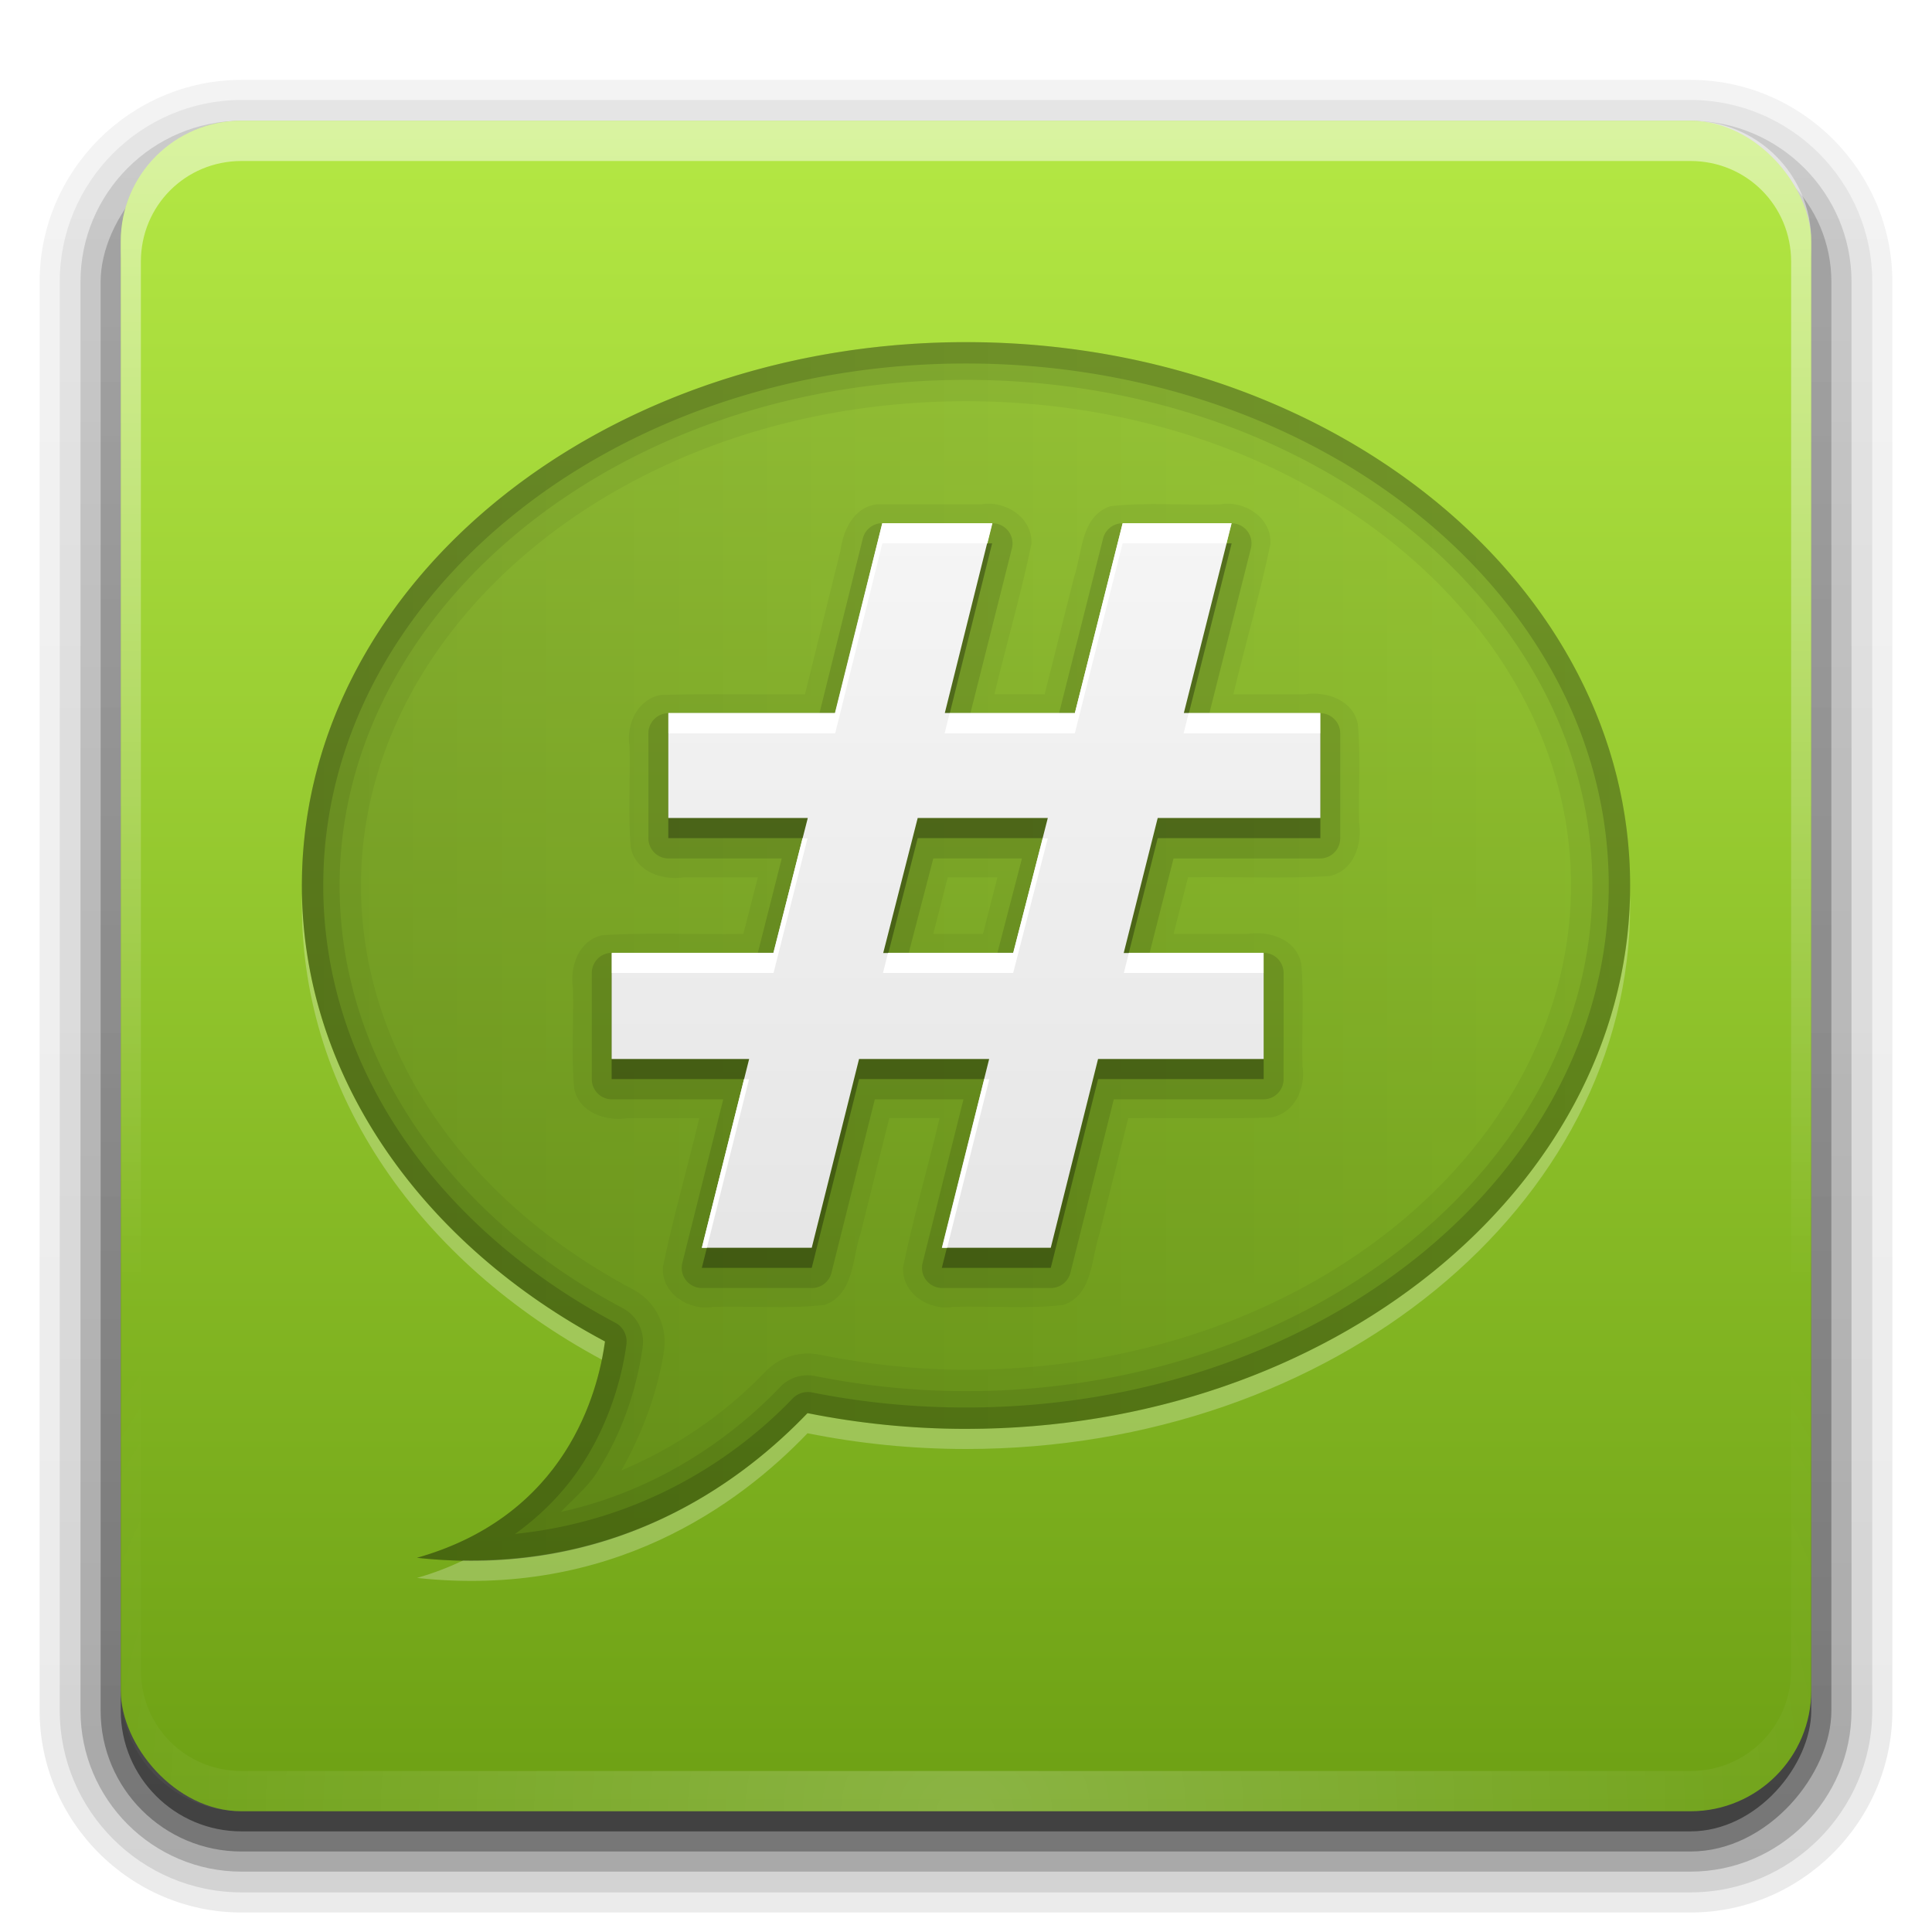 <?xml version="1.0" encoding="UTF-8" standalone="no"?>
<!-- Created with Inkscape (http://www.inkscape.org/) -->

<svg
   xmlns:dc="http://purl.org/dc/elements/1.1/"
   xmlns:cc="http://creativecommons.org/ns#"
   xmlns:rdf="http://www.w3.org/1999/02/22-rdf-syntax-ns#"
   xmlns:svg="http://www.w3.org/2000/svg"
   xmlns="http://www.w3.org/2000/svg"
   xmlns:xlink="http://www.w3.org/1999/xlink"
   xmlns:sodipodi="http://sodipodi.sourceforge.net/DTD/sodipodi-0.dtd"
   xmlns:inkscape="http://www.inkscape.org/namespaces/inkscape"
   width="96"
   height="96"
   id="svg2408"
   sodipodi:version="0.32"
   inkscape:version="0.47 r22583"
   version="1.0"
   sodipodi:docname="xchat.svg"
   inkscape:output_extension="org.inkscape.output.svg.inkscape">
  <defs
     id="defs2410">
    <linearGradient
       id="linearGradient3771">
      <stop
         style="stop-color:#000000;stop-opacity:1;"
         offset="0"
         id="stop3773" />
      <stop
         style="stop-color:#000000;stop-opacity:0;"
         offset="1"
         id="stop3775" />
    </linearGradient>
    <linearGradient
       id="linearGradient3697">
      <stop
         style="stop-color:#e6e6e6;stop-opacity:1;"
         offset="0"
         id="stop3699" />
      <stop
         style="stop-color:#f5f5f5;stop-opacity:1;"
         offset="1"
         id="stop3701" />
    </linearGradient>
    <linearGradient
       id="linearGradient3627">
      <stop
         style="stop-color:#0b3879;stop-opacity:1;"
         offset="0"
         id="stop3629" />
      <stop
         style="stop-color:#1151b1;stop-opacity:1;"
         offset="1"
         id="stop3631" />
    </linearGradient>
    <linearGradient
       id="linearGradient3614">
      <stop
         id="stop3616"
         offset="0"
         style="stop-color:#6da014;stop-opacity:1;" />
      <stop
         id="stop3618"
         offset="1"
         style="stop-color:#b4e844;stop-opacity:1;" />
    </linearGradient>
    <linearGradient
       id="ButtonShadow"
       gradientTransform="scale(1.006,0.994)"
       x1="45.448"
       y1="92.54"
       x2="45.448"
       y2="7.017"
       gradientUnits="userSpaceOnUse">
      <stop
         style="stop-color:#000000;stop-opacity:1;"
         offset="0"
         id="stop3750" />
      <stop
         style="stop-color:#000000;stop-opacity:0.588;"
         offset="1"
         id="stop3752" />
    </linearGradient>
    <linearGradient
       inkscape:collect="always"
       id="linearGradient3737">
      <stop
         style="stop-color:#ffffff;stop-opacity:1;"
         offset="0"
         id="stop3739" />
      <stop
         style="stop-color:#ffffff;stop-opacity:0;"
         offset="1"
         id="stop3741" />
    </linearGradient>
    <linearGradient
       id="linearGradient3700">
      <stop
         style="stop-color:#194d93;stop-opacity:1;"
         offset="0"
         id="stop3702" />
      <stop
         style="stop-color:#5a9bf3;stop-opacity:1;"
         offset="1"
         id="stop3704" />
    </linearGradient>
    <inkscape:perspective
       sodipodi:type="inkscape:persp3d"
       inkscape:vp_x="0 : 526.18109 : 1"
       inkscape:vp_y="0 : 1000 : 0"
       inkscape:vp_z="744.09448 : 526.18109 : 1"
       inkscape:persp3d-origin="372.04724 : 350.78739 : 1"
       id="perspective2416" />
    <linearGradient
       inkscape:collect="always"
       xlink:href="#linearGradient3700"
       id="linearGradient3706"
       x1="48"
       y1="90"
       x2="48"
       y2="5.988"
       gradientUnits="userSpaceOnUse" />
    <linearGradient
       inkscape:collect="always"
       xlink:href="#linearGradient3737"
       id="linearGradient3743"
       x1="36.357"
       y1="6"
       x2="36.357"
       y2="63.893"
       gradientUnits="userSpaceOnUse" />
    <filter
       inkscape:collect="always"
       id="filter3174">
      <feGaussianBlur
         inkscape:collect="always"
         stdDeviation="1.71"
         id="feGaussianBlur3176" />
    </filter>
    <linearGradient
       inkscape:collect="always"
       xlink:href="#linearGradient3737"
       id="linearGradient3188"
       gradientUnits="userSpaceOnUse"
       x1="36.357"
       y1="6"
       x2="36.357"
       y2="63.893" />
    <filter
       inkscape:collect="always"
       id="filter3794"
       x="-0.192"
       width="1.384"
       y="-0.192"
       height="1.384">
      <feGaussianBlur
         inkscape:collect="always"
         stdDeviation="5.28"
         id="feGaussianBlur3796" />
    </filter>
    <linearGradient
       inkscape:collect="always"
       xlink:href="#linearGradient3737"
       id="linearGradient3613"
       x1="48"
       y1="20.221"
       x2="48"
       y2="138.661"
       gradientUnits="userSpaceOnUse" />
    <radialGradient
       inkscape:collect="always"
       xlink:href="#linearGradient3737"
       id="radialGradient3619"
       cx="48"
       cy="90.172"
       fx="48"
       fy="90.172"
       r="42"
       gradientTransform="matrix(1.157,0,0,0.996,-7.551,0.197)"
       gradientUnits="userSpaceOnUse" />
    <clipPath
       clipPathUnits="userSpaceOnUse"
       id="clipPath3613">
      <rect
         ry="6"
         rx="6"
         y="6"
         x="6"
         height="84"
         width="84"
         id="rect3615"
         style="fill:#ffffff;fill-opacity:1;fill-rule:nonzero;stroke:none" />
    </clipPath>
    <linearGradient
       inkscape:collect="always"
       xlink:href="#linearGradient3614"
       id="linearGradient3617"
       gradientUnits="userSpaceOnUse"
       x1="48"
       y1="90"
       x2="48"
       y2="5.988" />
    <clipPath
       clipPathUnits="userSpaceOnUse"
       id="clipPath3644">
      <path
         style="fill:url(#linearGradient3648);fill-opacity:1;fill-rule:nonzero;stroke:none"
         d="m 12,96 c -3.324,0 -6,2.676 -6,6 l 0,72 c 0,3.324 2.676,6 6,6 l 72,0 c 3.324,0 6,-2.676 6,-6 l 0,-72 c 0,-3.324 -2.676,-6 -6,-6 l -72,0 z m 36,11 c 18.225,0 33,12.088 33,27 0,14.912 -14.775,27 -33,27 -2.714,0 -5.351,-0.276 -7.875,-0.781 -3.393,3.541 -9.783,8.233 -19.406,7.188 7.43,-2.1 8.999,-8.241 9.344,-10.75 C 21,151.843 15,143.498 15,134 15,119.088 29.775,107 48,107 z"
         id="path3646" />
    </clipPath>
    <linearGradient
       inkscape:collect="always"
       xlink:href="#linearGradient3614"
       id="linearGradient3648"
       gradientUnits="userSpaceOnUse"
       gradientTransform="translate(0,90)"
       x1="48"
       y1="90"
       x2="48"
       y2="5.988" />
    <clipPath
       clipPathUnits="userSpaceOnUse"
       id="clipPath3662">
      <path
         style="opacity:0.6;fill:#ff0000;fill-opacity:1;stroke:none"
         d="m 48,97 c -18.225,0 -33,12.088 -33,27 0,9.498 6,17.843 15.062,22.656 -0.345,2.509 -1.914,8.65 -9.344,10.75 9.623,1.046 16.014,-3.646 19.406,-7.188 C 42.649,150.724 45.286,151 48,151 66.225,151 81,138.912 81,124 81,109.088 66.225,97 48,97 z"
         id="path3664" />
    </clipPath>
    <filter
       inkscape:collect="always"
       id="filter3678"
       x="-0.173"
       width="1.345"
       y="-0.188"
       height="1.376">
      <feGaussianBlur
         inkscape:collect="always"
         stdDeviation="4.746"
         id="feGaussianBlur3680" />
    </filter>
    <linearGradient
       inkscape:collect="always"
       xlink:href="#linearGradient3697"
       id="linearGradient3703"
       x1="46.125"
       y1="63.048"
       x2="46.125"
       y2="24.84"
       gradientUnits="userSpaceOnUse" />
    <linearGradient
       inkscape:collect="always"
       xlink:href="#linearGradient3697"
       id="linearGradient3761"
       gradientUnits="userSpaceOnUse"
       x1="46.125"
       y1="63.048"
       x2="46.125"
       y2="24.84" />
    <linearGradient
       inkscape:collect="always"
       xlink:href="#linearGradient3771"
       id="linearGradient3777"
       x1="15"
       y1="47.277"
       x2="127.283"
       y2="47.277"
       gradientUnits="userSpaceOnUse" />
    <linearGradient
       inkscape:collect="always"
       xlink:href="#linearGradient3697"
       id="linearGradient4190"
       x1="71.672"
       y1="62.025"
       x2="71.672"
       y2="26.414"
       gradientUnits="userSpaceOnUse"
       gradientTransform="translate(45,-0.347)" />
    <linearGradient
       inkscape:collect="always"
       xlink:href="#linearGradient3697"
       id="linearGradient3680"
       x1="50.631"
       y1="61.373"
       x2="50.631"
       y2="26.423"
       gradientUnits="userSpaceOnUse" />
    <linearGradient
       inkscape:collect="always"
       xlink:href="#linearGradient3697"
       id="linearGradient3690"
       gradientUnits="userSpaceOnUse"
       x1="50.631"
       y1="61.373"
       x2="50.631"
       y2="26.423" />
    <linearGradient
       inkscape:collect="always"
       xlink:href="#linearGradient3697"
       id="linearGradient3692"
       gradientUnits="userSpaceOnUse"
       x1="50.631"
       y1="61.373"
       x2="50.631"
       y2="26.423" />
    <linearGradient
       inkscape:collect="always"
       xlink:href="#linearGradient3697"
       id="linearGradient3694"
       gradientUnits="userSpaceOnUse"
       x1="50.631"
       y1="61.373"
       x2="50.631"
       y2="26.423" />
    <linearGradient
       inkscape:collect="always"
       xlink:href="#linearGradient3697"
       id="linearGradient3696"
       gradientUnits="userSpaceOnUse"
       x1="50.631"
       y1="61.373"
       x2="50.631"
       y2="26.423" />
    <linearGradient
       inkscape:collect="always"
       xlink:href="#linearGradient3697"
       id="linearGradient3699"
       gradientUnits="userSpaceOnUse"
       x1="50.631"
       y1="61.373"
       x2="50.631"
       y2="26.423" />
    <linearGradient
       inkscape:collect="always"
       xlink:href="#linearGradient3697"
       id="linearGradient3705"
       gradientUnits="userSpaceOnUse"
       x1="50.631"
       y1="61.373"
       x2="50.631"
       y2="26.423"
       gradientTransform="translate(0,1)" />
    <linearGradient
       inkscape:collect="always"
       xlink:href="#linearGradient3697"
       id="linearGradient3710"
       gradientUnits="userSpaceOnUse"
       gradientTransform="translate(0,2)"
       x1="50.631"
       y1="61.373"
       x2="50.631"
       y2="26.423" />
    <linearGradient
       inkscape:collect="always"
       xlink:href="#linearGradient3697"
       id="linearGradient3712"
       gradientUnits="userSpaceOnUse"
       x1="50.631"
       y1="61.373"
       x2="50.631"
       y2="26.423" />
    <linearGradient
       inkscape:collect="always"
       xlink:href="#linearGradient3697"
       id="linearGradient3727"
       gradientUnits="userSpaceOnUse"
       x1="50.631"
       y1="61.373"
       x2="50.631"
       y2="26.423"
       gradientTransform="translate(0,1)" />
    <linearGradient
       inkscape:collect="always"
       xlink:href="#linearGradient3697"
       id="linearGradient3729"
       gradientUnits="userSpaceOnUse"
       x1="50.631"
       y1="61.373"
       x2="50.631"
       y2="26.423" />
    <inkscape:perspective
       id="perspective2877"
       inkscape:persp3d-origin="0.5 : 0.33333333 : 1"
       inkscape:vp_z="1 : 0.5 : 1"
       inkscape:vp_y="0 : 1000 : 0"
       inkscape:vp_x="0 : 0.5 : 1"
       sodipodi:type="inkscape:persp3d" />
    <linearGradient
       y2="90.239"
       x2="32.251"
       y1="6.132"
       x1="32.251"
       gradientTransform="matrix(1.024,0,0,1.012,-1.143,-98.071)"
       gradientUnits="userSpaceOnUse"
       id="linearGradient3026"
       xlink:href="#ButtonShadow-0"
       inkscape:collect="always" />
    <linearGradient
       id="ButtonShadow-0"
       gradientTransform="matrix(1.006,0,0,0.994,100,0)"
       x1="45.448"
       y1="92.54"
       x2="45.448"
       y2="7.017"
       gradientUnits="userSpaceOnUse">
      <stop
         style="stop-color:#000000;stop-opacity:1;"
         offset="0"
         id="stop3750-8" />
      <stop
         style="stop-color:#000000;stop-opacity:0.588;"
         offset="1"
         id="stop3752-5" />
    </linearGradient>
    <linearGradient
       inkscape:collect="always"
       xlink:href="#ButtonShadow-0"
       id="linearGradient3780"
       gradientUnits="userSpaceOnUse"
       gradientTransform="matrix(1.024,0,0,1.012,-1.143,-98.071)"
       x1="32.251"
       y1="6.132"
       x2="32.251"
       y2="90.239" />
    <linearGradient
       id="linearGradient2886"
       gradientTransform="matrix(1.006,0,0,0.994,100,0)"
       x1="45.448"
       y1="92.54"
       x2="45.448"
       y2="7.017"
       gradientUnits="userSpaceOnUse">
      <stop
         style="stop-color:#000000;stop-opacity:1;"
         offset="0"
         id="stop2888" />
      <stop
         style="stop-color:#000000;stop-opacity:0.588;"
         offset="1"
         id="stop2890" />
    </linearGradient>
    <linearGradient
       inkscape:collect="always"
       xlink:href="#ButtonShadow-0"
       id="linearGradient3772"
       gradientUnits="userSpaceOnUse"
       gradientTransform="matrix(1.024,0,0,1.012,-1.143,-98.071)"
       x1="32.251"
       y1="6.132"
       x2="32.251"
       y2="90.239" />
    <linearGradient
       id="linearGradient2893"
       gradientTransform="matrix(1.006,0,0,0.994,100,0)"
       x1="45.448"
       y1="92.54"
       x2="45.448"
       y2="7.017"
       gradientUnits="userSpaceOnUse">
      <stop
         style="stop-color:#000000;stop-opacity:1;"
         offset="0"
         id="stop2895" />
      <stop
         style="stop-color:#000000;stop-opacity:0.588;"
         offset="1"
         id="stop2897" />
    </linearGradient>
    <linearGradient
       inkscape:collect="always"
       xlink:href="#ButtonShadow-0"
       id="linearGradient3725"
       gradientUnits="userSpaceOnUse"
       gradientTransform="matrix(1.024,0,0,1.012,-1.143,-98.071)"
       x1="32.251"
       y1="6.132"
       x2="32.251"
       y2="90.239" />
    <linearGradient
       id="linearGradient2900"
       gradientTransform="matrix(1.006,0,0,0.994,100,0)"
       x1="45.448"
       y1="92.54"
       x2="45.448"
       y2="7.017"
       gradientUnits="userSpaceOnUse">
      <stop
         style="stop-color:#000000;stop-opacity:1;"
         offset="0"
         id="stop2902" />
      <stop
         style="stop-color:#000000;stop-opacity:0.588;"
         offset="1"
         id="stop2904" />
    </linearGradient>
    <linearGradient
       inkscape:collect="always"
       xlink:href="#ButtonShadow-0"
       id="linearGradient3721"
       gradientUnits="userSpaceOnUse"
       gradientTransform="translate(0,-97)"
       x1="32.251"
       y1="6.132"
       x2="32.251"
       y2="90.239" />
    <linearGradient
       id="linearGradient2907"
       gradientTransform="matrix(1.006,0,0,0.994,100,0)"
       x1="45.448"
       y1="92.54"
       x2="45.448"
       y2="7.017"
       gradientUnits="userSpaceOnUse">
      <stop
         style="stop-color:#000000;stop-opacity:1;"
         offset="0"
         id="stop2909" />
      <stop
         style="stop-color:#000000;stop-opacity:0.588;"
         offset="1"
         id="stop2911" />
    </linearGradient>
    <linearGradient
       y2="90.239"
       x2="32.251"
       y1="6.132"
       x1="32.251"
       gradientTransform="matrix(1.024,0,0,1.012,-1.143,-98.071)"
       gradientUnits="userSpaceOnUse"
       id="linearGradient2918"
       xlink:href="#ButtonShadow-0"
       inkscape:collect="always" />
  </defs>
  <sodipodi:namedview
     id="base"
     pagecolor="#ffffff"
     bordercolor="#666666"
     borderopacity="1.0"
     inkscape:pageopacity="0.0"
     inkscape:pageshadow="2"
     inkscape:zoom="14.979181"
     inkscape:cx="61.184718"
     inkscape:cy="44.888394"
     inkscape:document-units="px"
     inkscape:current-layer="layer4"
     showgrid="true"
     showborder="true"
     inkscape:showpageshadow="false"
     inkscape:window-width="1920"
     inkscape:window-height="1023"
     inkscape:window-x="0"
     inkscape:window-y="24"
     inkscape:window-maximized="1"
     inkscape:snap-global="false">
    <inkscape:grid
       type="xygrid"
       id="grid3732"
       visible="true"
       enabled="true" />
  </sodipodi:namedview>
  <g
     inkscape:groupmode="layer"
     id="layer2"
     inkscape:label="Blur Shadow"
     sodipodi:insensitive="true"
     style="display:none">
    <rect
       style="opacity:0.9;fill:url(#ButtonShadow);fill-opacity:1;fill-rule:nonzero;stroke:none;filter:url(#filter3174)"
       id="rect3745"
       width="86"
       height="85"
       x="5"
       y="7"
       rx="6"
       ry="6" />
  </g>
  <g
     inkscape:groupmode="layer"
     id="layer6"
     inkscape:label="Shadow"
     style="display:inline"
     sodipodi:insensitive="true">
    <path
       sodipodi:type="inkscape:offset"
       inkscape:radius="0.99097413"
       inkscape:original="M 12 -94.03125 C 7.028367 -94.03125 2.96875 -89.971633 2.96875 -85 L 2.96875 -14 C 2.96875 -9.0283671 7.0283671 -4.96875 12 -4.96875 L 84 -4.96875 C 88.971633 -4.96875 93.03125 -9.028367 93.03125 -14 L 93.03125 -85 C 93.03125 -89.971633 88.971633 -94.03125 84 -94.03125 L 12 -94.03125 z "
       style="opacity:0.08;fill:url(#linearGradient2918);fill-opacity:1;fill-rule:nonzero;stroke:none;display:inline"
       id="path3786"
       d="m 12,-95.031 c -5.511,0 -10.031,4.52 -10.031,10.031 l 0,71 c 0,5.511 4.52,10.031 10.031,10.031 l 72,0 c 5.511,0 10.031,-4.52 10.031,-10.031 l 0,-71 c 0,-5.511 -4.52,-10.031 -10.031,-10.031 l -72,0 z"
       transform="scale(1,-1)" />
    <path
       sodipodi:type="inkscape:offset"
       inkscape:radius="1.0360184"
       inkscape:original="M 12 -93 C 7.5908667 -93 4 -89.409133 4 -85 L 4 -14 C 4 -9.5908667 7.5908667 -6 12 -6 L 84 -6 C 88.409133 -6 92 -9.5908667 92 -14 L 92 -85 C 92 -89.409133 88.409133 -93 84 -93 L 12 -93 z "
       style="opacity:0.1;fill:url(#linearGradient3780);fill-opacity:1;fill-rule:nonzero;stroke:none;display:inline"
       id="path3778"
       d="m 12,-94.031 c -4.972,0 -9.031,4.06 -9.031,9.031 l 0,71 c 0,4.972 4.06,9.031 9.031,9.031 l 72,0 c 4.972,0 9.031,-4.06 9.031,-9.031 l 0,-71 c 0,-4.972 -4.06,-9.031 -9.031,-9.031 l -72,0 z"
       transform="scale(1,-1)" />
    <path
       sodipodi:type="inkscape:offset"
       inkscape:radius="0.98962283"
       inkscape:original="M 12 -92 C 8.122 -92 5 -88.878 5 -85 L 5 -14 C 5 -10.122 8.122 -7 12 -7 L 84 -7 C 87.878 -7 91 -10.122 91 -14 L 91 -85 C 91 -88.878 87.878 -92 84 -92 L 12 -92 z "
       style="opacity:0.2;fill:url(#linearGradient3772);fill-opacity:1;fill-rule:nonzero;stroke:none;display:inline"
       id="path3770"
       d="m 12,-93 c -4.409,0 -8,3.591 -8,8 l 0,71 c 0,4.409 3.591,8 8,8 l 72,0 c 4.409,0 8,-3.591 8,-8 l 0,-71 c 0,-4.409 -3.591,-8 -8,-8 l -72,0 z"
       transform="scale(1,-1)" />
    <rect
       style="opacity:0.3;fill:url(#linearGradient3725);fill-opacity:1;fill-rule:nonzero;stroke:none;display:inline"
       id="rect3723"
       width="86"
       height="85"
       x="5"
       y="-92"
       rx="7"
       ry="7"
       transform="scale(1,-1)" />
    <rect
       transform="scale(1,-1)"
       ry="6"
       rx="6"
       y="-91"
       x="6"
       height="84"
       width="84"
       id="rect3716"
       style="opacity:0.45;fill:url(#linearGradient3721);fill-opacity:1;fill-rule:nonzero;stroke:none;display:inline" />
  </g>
  <g
     inkscape:label="Button"
     inkscape:groupmode="layer"
     id="layer1"
     style="display:inline"
     sodipodi:insensitive="true">
    <rect
       style="fill:url(#linearGradient3617);fill-opacity:1;fill-rule:nonzero;stroke:none"
       id="rect2419"
       width="84"
       height="84"
       x="6"
       y="6"
       rx="6"
       ry="6" />
    <path
       style="opacity:0.5;fill:url(#linearGradient3188);fill-opacity:1;fill-rule:nonzero;stroke:none"
       d="M 12,6 C 8.676,6 6,8.676 6,12 l 0,2 0,68 0,2 c 0,0.335 0.041,0.651 0.094,0.969 0.049,0.296 0.097,0.597 0.188,0.875 0.01,0.03 0.021,0.064 0.031,0.094 0.099,0.288 0.235,0.547 0.375,0.812 0.145,0.274 0.316,0.536 0.5,0.781 0.184,0.246 0.374,0.473 0.594,0.688 0.44,0.428 0.943,0.815 1.5,1.094 0.279,0.14 0.573,0.247 0.875,0.344 -0.256,-0.1 -0.487,-0.236 -0.719,-0.375 -0.007,-0.004 -0.024,0.004 -0.031,0 -0.032,-0.019 -0.062,-0.043 -0.094,-0.062 -0.12,-0.077 -0.231,-0.164 -0.344,-0.25 -0.106,-0.081 -0.213,-0.161 -0.312,-0.25 C 8.478,88.557 8.309,88.373 8.156,88.188 8.049,88.057 7.938,87.922 7.844,87.781 7.819,87.743 7.805,87.695 7.781,87.656 7.716,87.553 7.651,87.452 7.594,87.344 7.493,87.149 7.388,86.928 7.312,86.719 7.305,86.697 7.289,86.678 7.281,86.656 7.249,86.564 7.245,86.469 7.219,86.375 7.188,86.268 7.148,86.172 7.125,86.062 7.052,85.721 7,85.364 7,85 L 7,83 7,15 7,13 C 7,10.218 9.218,8 12,8 l 2,0 68,0 2,0 c 2.782,0 5,2.218 5,5 l 0,2 0,68 0,2 c 0,0.364 -0.052,0.721 -0.125,1.062 -0.044,0.207 -0.088,0.398 -0.156,0.594 -0.008,0.022 -0.023,0.041 -0.031,0.062 -0.063,0.174 -0.138,0.367 -0.219,0.531 -0.042,0.083 -0.079,0.17 -0.125,0.25 -0.055,0.097 -0.127,0.188 -0.188,0.281 -0.094,0.141 -0.205,0.276 -0.312,0.406 -0.143,0.174 -0.303,0.347 -0.469,0.5 -0.011,0.01 -0.02,0.021 -0.031,0.031 -0.138,0.126 -0.285,0.234 -0.438,0.344 -0.103,0.073 -0.204,0.153 -0.312,0.219 -0.007,0.004 -0.024,-0.004 -0.031,0 -0.232,0.139 -0.463,0.275 -0.719,0.375 0.302,-0.097 0.596,-0.204 0.875,-0.344 0.557,-0.279 1.06,-0.666 1.5,-1.094 0.22,-0.214 0.409,-0.442 0.594,-0.688 0.184,-0.246 0.355,-0.508 0.5,-0.781 0.14,-0.265 0.276,-0.525 0.375,-0.812 0.01,-0.031 0.021,-0.063 0.031,-0.094 0.09,-0.278 0.139,-0.579 0.188,-0.875 C 89.959,84.651 90,84.335 90,84 l 0,-2 0,-68 0,-2 C 90,8.676 87.324,6 84,6 L 12,6 z"
       id="rect3728" />
    <path
       id="path3615"
       d="M 12,90 C 8.676,90 6,87.324 6,84 L 6,82 6,14 6,12 c 0,-0.335 0.041,-0.651 0.094,-0.969 0.049,-0.296 0.097,-0.597 0.188,-0.875 C 6.291,10.126 6.302,10.093 6.312,10.062 6.411,9.775 6.547,9.515 6.688,9.25 6.832,8.976 7.003,8.714 7.188,8.469 7.372,8.223 7.561,7.995 7.781,7.781 8.221,7.353 8.724,6.967 9.281,6.688 9.56,6.548 9.855,6.441 10.156,6.344 9.9,6.444 9.67,6.58 9.438,6.719 c -0.007,0.004 -0.024,-0.004 -0.031,0 -0.032,0.019 -0.062,0.043 -0.094,0.062 -0.12,0.077 -0.231,0.164 -0.344,0.25 -0.106,0.081 -0.213,0.161 -0.312,0.25 C 8.478,7.443 8.309,7.627 8.156,7.812 8.049,7.943 7.938,8.078 7.844,8.219 7.819,8.257 7.805,8.305 7.781,8.344 7.716,8.447 7.651,8.548 7.594,8.656 7.493,8.851 7.388,9.072 7.312,9.281 7.305,9.303 7.289,9.322 7.281,9.344 7.249,9.436 7.245,9.531 7.219,9.625 7.188,9.732 7.148,9.828 7.125,9.938 7.052,10.279 7,10.636 7,11 l 0,2 0,68 0,2 c 0,2.782 2.218,5 5,5 l 2,0 68,0 2,0 c 2.782,0 5,-2.218 5,-5 l 0,-2 0,-68 0,-2 C 89,10.636 88.948,10.279 88.875,9.938 88.831,9.731 88.787,9.54 88.719,9.344 88.711,9.322 88.695,9.303 88.688,9.281 88.625,9.108 88.549,8.914 88.469,8.75 88.427,8.667 88.39,8.58 88.344,8.5 88.289,8.403 88.217,8.312 88.156,8.219 88.062,8.078 87.951,7.943 87.844,7.812 87.701,7.638 87.541,7.466 87.375,7.312 87.364,7.302 87.355,7.291 87.344,7.281 87.205,7.156 87.059,7.047 86.906,6.938 86.804,6.864 86.702,6.784 86.594,6.719 c -0.007,-0.004 -0.024,0.004 -0.031,0 -0.232,-0.139 -0.463,-0.275 -0.719,-0.375 0.302,0.097 0.596,0.204 0.875,0.344 0.557,0.279 1.06,0.666 1.5,1.094 0.22,0.214 0.409,0.442 0.594,0.688 0.184,0.246 0.355,0.508 0.5,0.781 0.14,0.265 0.276,0.525 0.375,0.812 0.01,0.031 0.021,0.063 0.031,0.094 0.09,0.278 0.139,0.579 0.188,0.875 C 89.959,11.349 90,11.665 90,12 l 0,2 0,68 0,2 c 0,3.324 -2.676,6 -6,6 l -72,0 z"
       style="opacity:0.2;fill:url(#radialGradient3619);fill-opacity:1;fill-rule:nonzero;stroke:none" />
  </g>
  <g
     inkscape:groupmode="layer"
     id="layer3"
     inkscape:label="Bubble"
     sodipodi:insensitive="true">
    <path
       id="path3642"
       d="m 48,107 c -18.225,0 -33,12.088 -33,27 0,9.498 6,17.843 15.062,22.656 -0.345,2.509 -1.914,8.65 -9.344,10.75 9.623,1.046 16.014,-3.646 19.406,-7.188 C 42.649,160.724 45.286,161 48,161 66.225,161 81,148.912 81,134 81,119.088 66.225,107 48,107 z"
       style="opacity:0.2;fill:#ffffff;fill-opacity:1;stroke:none;display:inline;filter:url(#filter3678)"
       clip-path="url(#clipPath3644)"
       transform="translate(0,-90)" />
    <path
       id="path3625"
       d="m -52,17 c -18.225,0 -33,12.088 -33,27 0,9.498 6,17.843 15.062,22.656 -0.345,2.509 -1.914,8.65 -9.344,10.75 9.623,1.046 16.014,-3.646 19.406,-7.188 C -57.351,70.724 -54.714,71 -52,71 -33.775,71 -19,58.912 -19,44 -19,29.088 -33.775,17 -52,17 z"
       style="opacity:0.4;fill:#d40000;fill-opacity:1;stroke:none;display:inline" />
    <path
       style="opacity:0.2;fill:url(#linearGradient3777);fill-opacity:1;stroke:none;display:inline"
       d="m 48,17 c -18.225,0 -33,12.088 -33,27 0,9.498 6,17.843 15.062,22.656 -0.345,2.509 -1.914,8.65 -9.344,10.75 9.623,1.046 16.014,-3.646 19.406,-7.188 C 42.649,70.724 45.286,71 48,71 66.225,71 81,58.912 81,44 81,29.088 66.225,17 48,17 z"
       id="path3620" />
    <path
       style="opacity:0.25;fill:#ffffff;fill-opacity:1;stroke:none;display:inline"
       d="m 15,44.406 c -0.005,0.2 0,0.393 0,0.594 0,9.442 5.934,17.737 14.906,22.562 0.067,-0.329 0.121,-0.646 0.156,-0.906 C 21.129,61.912 15.168,53.737 15,44.406 z M 81,44.5 C 80.67,59.178 66.018,71 48,71 c -2.714,0 -5.351,-0.276 -7.875,-0.781 -3.114,3.25 -8.748,7.45 -17.094,7.312 -0.701,0.332 -1.467,0.636 -2.312,0.875 9.623,1.046 16.014,-3.646 19.406,-7.188 C 42.649,71.724 45.286,72 48,72 66.225,72 81,59.912 81,45 c 0,-0.169 0.004,-0.331 0,-0.5 z"
       id="path3779" />
    <path
       style="opacity:0.05;fill:#000000;fill-opacity:1;stroke:none;display:inline"
       d="m 48,17 c -18.225,0 -33,12.088 -33,27 0,9.498 6,17.843 15.062,22.656 -0.345,2.509 -1.914,8.65 -9.344,10.75 9.623,1.046 16.014,-3.646 19.406,-7.188 C 42.649,70.724 45.286,71 48,71 66.225,71 81,58.912 81,44 81,29.088 66.225,17 48,17 z m 0,2.938 c 16.92,0 30.062,11.1 30.062,24.062 0,12.962 -13.142,24.062 -30.062,24.062 -2.514,0 -4.943,-0.282 -7.281,-0.75 A 2.952,2.952 0 0 0 38,68.188 c -1.621,1.692 -4.004,3.568 -7.125,4.875 1.342,-2.354 1.935,-4.615 2.125,-6 a 2.952,2.952 0 0 0 -1.562,-3 C 23.146,59.659 17.938,52.256 17.938,44 17.938,31.038 31.08,19.938 48,19.938 z"
       id="path3811" />
    <path
       style="opacity:0.08;fill:#000000;fill-opacity:1;stroke:none;display:inline"
       d="m 48,17 c -18.225,0 -33,12.088 -33,27 0,9.498 6,17.843 15.062,22.656 -0.345,2.509 -1.914,8.65 -9.344,10.75 9.623,1.046 16.014,-3.646 19.406,-7.188 C 42.649,70.724 45.286,71 48,71 66.225,71 81,58.912 81,44 81,29.088 66.225,17 48,17 z m 0,1.875 c 17.393,0 31.125,11.456 31.125,25.125 0,13.669 -13.732,25.125 -31.125,25.125 -2.586,0 -5.095,-0.268 -7.5,-0.75 a 1.882,1.882 0 0 0 -1.719,0.531 c -2.23,2.327 -5.862,5.105 -10.906,6.219 0.603,-0.637 1.32,-1.241 1.75,-1.906 1.573,-2.435 2.116,-4.882 2.312,-6.312 A 1.882,1.882 0 0 0 30.938,65 C 22.367,60.448 16.875,52.706 16.875,44 16.875,30.331 30.607,18.875 48,18.875 z"
       id="path3804" />
    <path
       style="opacity:0.15;fill:#000000;fill-opacity:1;stroke:none;display:inline"
       d="m 48,17 c -18.225,0 -33,12.088 -33,27 0,9.498 6,17.843 15.062,22.656 -0.345,2.509 -1.914,8.65 -9.344,10.75 9.623,1.046 16.014,-3.646 19.406,-7.188 C 42.649,70.724 45.286,71 48,71 66.225,71 81,58.912 81,44 81,29.088 66.225,17 48,17 z m 0,1.062 c 17.757,0 31.938,11.725 31.938,25.938 0,14.212 -14.18,25.938 -31.938,25.938 -2.642,0 -5.199,-0.258 -7.656,-0.75 A 1.059,1.059 0 0 0 39.375,69.5 c -2.644,2.76 -7.249,6.049 -13.781,6.719 1.443,-1.037 2.55,-2.241 3.344,-3.469 1.482,-2.293 2.002,-4.584 2.188,-5.938 A 1.059,1.059 0 0 0 30.562,65.719 C 21.777,61.053 16.062,53.053 16.062,44 16.062,29.788 30.243,18.062 48,18.062 z"
       id="path3797" />
  </g>
  <g
     inkscape:groupmode="layer"
     id="layer5"
     inkscape:label="Highlight"
     sodipodi:insensitive="true"
     style="display:none">
    <rect
       style="opacity:0.1;fill:url(#linearGradient3613);fill-opacity:1;fill-rule:nonzero;stroke:#ffffff;stroke-width:0.5;stroke-linecap:round;stroke-linejoin:miter;stroke-miterlimit:4;stroke-opacity:1;stroke-dasharray:none;stroke-dashoffset:0;filter:url(#filter3794)"
       id="rect3171"
       width="66"
       height="66"
       x="15"
       y="15"
       rx="12"
       ry="12"
       clip-path="url(#clipPath3613)" />
  </g>
  <g
     inkscape:groupmode="layer"
     id="layer4"
     inkscape:label="Symbol"
     style="display:inline">
    <path
       style="font-size:50.155px;font-style:normal;font-variant:normal;font-weight:bold;font-stretch:normal;text-align:start;line-height:125%;writing-mode:lr-tb;text-anchor:start;opacity:0.05;fill:#000000;fill-opacity:1;stroke:none;font-family:Sans;-inkscape-font-specification:Abandoned Bitplane Bold"
       d="m 43.531,25.062 c -1.148,0.176 -1.633,1.303 -1.777,2.336 C 41.17,29.766 40.585,32.133 40,34.5 c -2.384,0.021 -4.781,-0.042 -7.156,0.031 -1.183,0.215 -1.74,1.465 -1.562,2.576 0.041,1.669 -0.083,3.365 0.062,5.018 0.251,1.194 1.559,1.634 2.656,1.469 1.219,0 2.437,0 3.656,0 -0.24,0.938 -0.479,1.875 -0.719,2.812 -2.33,0.042 -4.687,-0.084 -7,0.062 -1.194,0.251 -1.634,1.559 -1.469,2.656 0.042,1.653 -0.085,3.333 0.062,4.969 0.251,1.194 1.559,1.634 2.656,1.469 1.187,0 2.375,0 3.562,0 -0.588,2.47 -1.302,4.928 -1.812,7.406 -0.069,1.302 1.285,2.181 2.496,1.969 1.843,-0.054 3.708,0.113 5.536,-0.094 1.472,-0.526 1.367,-2.292 1.79,-3.542 0.476,-1.913 0.953,-3.826 1.429,-5.74 0.833,0 1.667,0 2.5,0 -0.588,2.47 -1.302,4.928 -1.812,7.406 -0.069,1.302 1.285,2.181 2.496,1.969 1.822,-0.055 3.666,0.115 5.473,-0.094 1.472,-0.526 1.367,-2.292 1.79,-3.542 0.476,-1.913 0.953,-3.826 1.429,-5.74 2.363,-0.021 4.739,0.043 7.094,-0.031 1.183,-0.215 1.74,-1.465 1.562,-2.576 -0.043,-1.69 0.085,-3.407 -0.062,-5.08 -0.251,-1.194 -1.559,-1.634 -2.656,-1.469 -1.229,0 -2.458,0 -3.687,0 0.24,-0.938 0.479,-1.875 0.719,-2.812 2.34,-0.042 4.708,0.084 7.031,-0.062 1.194,-0.251 1.634,-1.559 1.469,-2.656 -0.041,-1.632 0.083,-3.291 -0.062,-4.906 -0.251,-1.194 -1.559,-1.634 -2.656,-1.469 -1.177,0 -2.354,0 -3.531,0 0.599,-2.491 1.323,-4.97 1.844,-7.469 0.069,-1.302 -1.285,-2.181 -2.496,-1.969 -1.822,0.055 -3.666,-0.115 -5.473,0.094 -1.471,0.527 -1.368,2.292 -1.794,3.541 -0.485,1.934 -0.971,3.869 -1.456,5.803 -0.833,0 -1.667,0 -2.5,0 0.599,-2.491 1.323,-4.97 1.844,-7.469 0.069,-1.302 -1.285,-2.181 -2.496,-1.969 -1.741,0 -3.482,0 -5.223,0 z m 3.562,18.531 c 0.823,0 1.646,0 2.469,0 -0.24,0.938 -0.479,1.875 -0.719,2.812 -0.823,0 -1.646,0 -2.469,0 0.24,-0.938 0.479,-1.875 0.719,-2.812 z"
       id="path3696" />
    <path
       sodipodi:type="inkscape:offset"
       inkscape:radius="1.0013899"
       inkscape:original="M 43.84375 27 L 41.5 36.4375 L 33.21875 36.4375 L 33.21875 41.65625 L 40.125 41.65625 L 38.4375 48.34375 L 30.40625 48.34375 L 30.40625 53.625 L 37.21875 53.625 L 34.875 63 L 40.34375 63 L 42.6875 53.625 L 49.15625 53.625 L 46.8125 63 L 52.21875 63 L 54.5625 53.625 L 62.78125 53.625 L 62.78125 48.34375 L 55.84375 48.34375 L 57.53125 41.65625 L 65.59375 41.65625 L 65.59375 36.4375 L 58.8125 36.4375 L 61.1875 27 L 55.78125 27 L 53.40625 36.4375 L 46.9375 36.4375 L 49.3125 27 L 43.84375 27 z M 45.59375 41.65625 L 52.0625 41.65625 L 50.34375 48.34375 L 43.875 48.34375 L 45.59375 41.65625 z "
       style="font-size:50.155px;font-style:normal;font-variant:normal;font-weight:bold;font-stretch:normal;text-align:start;line-height:125%;writing-mode:lr-tb;text-anchor:start;opacity:0.12;fill:#000000;fill-opacity:1;stroke:none;font-family:Sans;-inkscape-font-specification:Abandoned Bitplane Bold"
       id="path3692"
       d="m 43.75,26 a 1.001,1.001 0 0 0 -0.875,0.75 l -2.156,8.688 -7.5,0 a 1.001,1.001 0 0 0 -1,1 l 0,5.219 a 1.001,1.001 0 0 0 1,1 l 5.625,0 -1.188,4.688 -7.25,0 a 1.001,1.001 0 0 0 -1,1 l 0,5.281 a 1.001,1.001 0 0 0 1,1 l 5.531,0 -2.031,8.125 A 1.001,1.001 0 0 0 34.875,64 l 5.469,0 a 1.001,1.001 0 0 0 0.969,-0.75 l 2.156,-8.625 4.406,0 -2.031,8.125 A 1.001,1.001 0 0 0 46.812,64 l 5.406,0 a 1.001,1.001 0 0 0 0.969,-0.75 l 2.156,-8.625 7.438,0 a 1.001,1.001 0 0 0 1,-1 l 0,-5.281 a 1.001,1.001 0 0 0 -1,-1 l -5.656,0 1.188,-4.688 7.281,0 a 1.001,1.001 0 0 0 1,-1 l 0,-5.219 a 1.001,1.001 0 0 0 -1,-1 l -5.5,0 2.062,-8.188 A 1.001,1.001 0 0 0 61.188,26 l -5.406,0 a 1.001,1.001 0 0 0 -0.969,0.75 l -2.188,8.688 -4.406,0 2.062,-8.188 A 1.001,1.001 0 0 0 49.312,26 l -5.469,0 A 1.001,1.001 0 0 0 43.75,26 z m 2.625,16.656 4.406,0 -1.219,4.688 -4.406,0 1.219,-4.688 z" />
    <path
       d="m 49.298,27 -2.351,9.429 6.465,0 L 55.788,27 61.2,27 l -2.376,9.429 6.784,0 0,5.216 -8.082,0 -1.69,6.71 6.955,0 0,5.265 -8.229,0 L 52.212,63 46.8,63 l 2.351,-9.38 -6.465,0 L 40.335,63 l -5.461,0 2.351,-9.38 -6.833,0 0,-5.265 8.033,0 1.714,-6.71 -6.931,0 0,-5.216 8.278,0 L 43.837,27 l 5.461,0 m 2.767,14.645 -6.465,0 -1.714,6.71 6.465,0 1.714,-6.71"
       style="font-size:50.155px;font-style:normal;font-variant:normal;font-weight:bold;font-stretch:normal;text-align:start;line-height:125%;writing-mode:lr-tb;text-anchor:start;opacity:0.3;fill:#000000;fill-opacity:1;stroke:none;font-family:Sans;-inkscape-font-specification:Abandoned Bitplane Bold"
       id="path3715" />
    <g
       style="font-size:48px;font-style:normal;font-variant:normal;font-weight:normal;font-stretch:normal;text-align:start;line-height:125%;writing-mode:tb-rl;text-anchor:start;fill:#ff00ff;fill-opacity:1;stroke:none;font-family:American Participants;-inkscape-font-specification:American Participants"
       id="g3709"
       transform="matrix(0.941,0,0,0.942,4.59,2.595)" />
    <path
       id="path3658"
       style="font-size:50.155px;font-style:normal;font-variant:normal;font-weight:bold;font-stretch:normal;text-align:start;line-height:125%;writing-mode:lr-tb;text-anchor:start;fill:url(#linearGradient3699);fill-opacity:1;stroke:none;font-family:Sans;-inkscape-font-specification:Abandoned Bitplane Bold"
       d="m 49.298,26 -2.351,9.429 6.465,0 L 55.788,26 61.2,26 l -2.376,9.429 6.784,0 0,5.216 -8.082,0 -1.69,6.71 6.955,0 0,5.265 -8.229,0 L 52.212,62 46.8,62 l 2.351,-9.38 -6.465,0 L 40.335,62 l -5.461,0 2.351,-9.38 -6.833,0 0,-5.265 8.033,0 1.714,-6.71 -6.931,0 0,-5.216 8.278,0 L 43.837,26 l 5.461,0 m 2.767,14.645 -6.465,0 -1.714,6.71 6.465,0 1.714,-6.71" />
    <path
       style="font-size:50.155px;font-style:normal;font-variant:normal;font-weight:bold;font-stretch:normal;text-align:start;line-height:125%;writing-mode:lr-tb;text-anchor:start;fill:#ffffff;fill-opacity:1;stroke:none;font-family:Sans;-inkscape-font-specification:Abandoned Bitplane Bold"
       d="M 43.844,26 41.5,35.438 l -8.281,0 0,1 8.281,0 2.344,-9.438 5.219,0 0.25,-1 -5.469,0 z m 11.938,0 -2.375,9.438 -6.219,0 -0.25,1 6.469,0 2.375,-9.438 5.156,0 0.25,-1 -5.406,0 z m 3.281,9.438 -0.25,1 6.781,0 0,-1 -6.531,0 z m -19.188,6.219 -1.438,5.688 -8.031,0 0,1 8.031,0 1.688,-6.688 -0.25,0 z m 11.938,0 -1.469,5.688 -6.219,0 -0.25,1 6.469,0 1.719,-6.688 -0.25,0 z m 4.281,5.688 -0.25,1 6.938,0 0,-1 -6.688,0 z M 36.969,53.625 34.875,62 l 0.25,0 2.094,-8.375 -0.25,0 z m 11.938,0 -2.094,8.375 0.25,0 2.094,-8.375 -0.25,0 z"
       id="path3723" />
  </g>
</svg>

